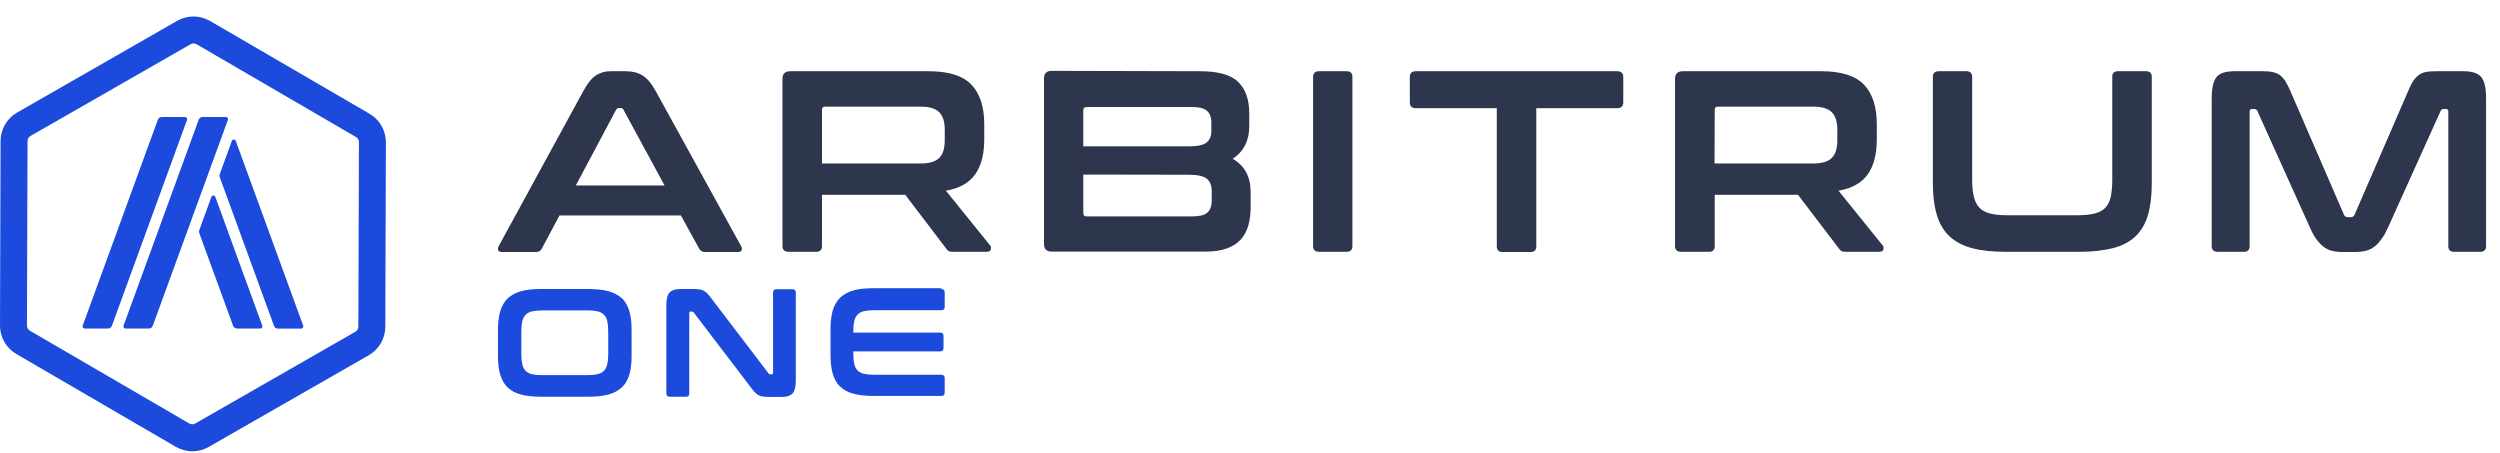 <svg width="138" height="25" viewBox="0 0 138 25" fill="none" xmlns="http://www.w3.org/2000/svg">
<path d="M10.684 2.399C10.742 2.399 10.798 2.413 10.851 2.442L19.65 7.563C19.752 7.621 19.813 7.732 19.813 7.849L19.781 18.028C19.781 18.145 19.717 18.256 19.615 18.314L10.78 23.376C10.731 23.405 10.672 23.42 10.614 23.42C10.556 23.42 10.5 23.405 10.448 23.376L1.651 18.256C1.549 18.197 1.488 18.086 1.488 17.97L1.52 7.79C1.52 7.674 1.584 7.563 1.686 7.504L10.521 2.442C10.57 2.413 10.626 2.399 10.684 2.399ZM10.69 0.911C10.375 0.911 10.063 0.989 9.78 1.15L0.945 6.212C0.382 6.536 0.032 7.134 0.032 7.784L1.83976e-05 17.964C-0.003 18.614 0.341 19.215 0.904 19.542L9.704 24.663C9.984 24.826 10.299 24.908 10.611 24.911C10.923 24.913 11.239 24.832 11.521 24.671L20.356 19.609C20.919 19.285 21.269 18.687 21.269 18.037L21.301 7.857C21.304 7.207 20.96 6.606 20.397 6.279L11.597 1.159C11.317 0.995 11.005 0.911 10.69 0.911Z" fill="#1B4ADD"/>
<path d="M12.473 6.46H11.183C11.087 6.46 10.999 6.521 10.967 6.612L6.818 17.981C6.792 18.057 6.848 18.136 6.926 18.136H8.216C8.312 18.136 8.4 18.075 8.432 17.984L12.581 6.615C12.607 6.539 12.551 6.46 12.473 6.46ZM10.217 6.46H8.928C8.832 6.46 8.744 6.521 8.712 6.612L4.563 17.981C4.537 18.057 4.592 18.136 4.671 18.136H5.961C6.057 18.136 6.144 18.075 6.177 17.984L10.325 6.615C10.352 6.539 10.296 6.46 10.217 6.46ZM11.886 10.868C11.848 10.766 11.705 10.766 11.67 10.868L10.999 12.707C10.982 12.756 10.982 12.814 10.999 12.864L12.867 17.984C12.899 18.075 12.986 18.136 13.082 18.136H14.372C14.451 18.136 14.506 18.057 14.48 17.981L11.886 10.868ZM16.738 17.981L13.015 7.779C12.977 7.677 12.834 7.677 12.799 7.779L12.128 9.617C12.111 9.666 12.111 9.725 12.128 9.774L15.125 17.987C15.157 18.078 15.244 18.139 15.341 18.139H16.63C16.709 18.136 16.764 18.057 16.738 17.981Z" fill="#1B4ADD"/>
<path d="M34.546 3.932C34.911 3.932 35.212 4.008 35.459 4.158C35.706 4.308 35.953 4.588 36.189 5.017L40.904 13.578C40.947 13.675 40.969 13.75 40.937 13.814C40.915 13.879 40.84 13.911 40.733 13.911H38.928C38.767 13.911 38.66 13.846 38.595 13.728L37.585 11.892H30.883L29.905 13.728C29.841 13.857 29.734 13.911 29.583 13.911H27.725C27.596 13.911 27.532 13.879 27.5 13.814C27.478 13.75 27.489 13.675 27.532 13.578L32.204 5.017C32.44 4.588 32.677 4.298 32.902 4.158C33.128 4.008 33.396 3.932 33.697 3.932H34.546ZM31.785 10.237H36.683L34.417 6.059C34.374 5.995 34.331 5.962 34.256 5.962H34.17C34.105 5.962 34.052 5.995 34.009 6.059L31.785 10.237Z" fill="#2D364D"/>
<path d="M51.27 3.932C52.365 3.932 53.149 4.179 53.622 4.674C54.094 5.168 54.331 5.898 54.331 6.865V7.681C54.331 8.497 54.17 9.142 53.837 9.614C53.504 10.087 52.967 10.399 52.215 10.527L54.653 13.546C54.696 13.589 54.718 13.664 54.696 13.761C54.675 13.857 54.599 13.9 54.471 13.9H52.623C52.494 13.9 52.419 13.889 52.365 13.857C52.322 13.825 52.269 13.782 52.226 13.717L49.97 10.753H45.373V13.589C45.373 13.793 45.265 13.9 45.061 13.9H43.525C43.31 13.9 43.192 13.793 43.192 13.589V4.362C43.192 4.072 43.332 3.932 43.622 3.932H51.27ZM45.373 9.024H50.829C51.313 9.024 51.656 8.916 51.85 8.712C52.054 8.508 52.15 8.186 52.15 7.756V7.155C52.15 6.725 52.054 6.414 51.85 6.199C51.645 5.995 51.313 5.887 50.829 5.887H45.555C45.426 5.887 45.373 5.941 45.373 6.059V9.024Z" fill="#2D364D"/>
<path d="M66.254 3.932C67.231 3.932 67.929 4.125 68.337 4.512C68.746 4.899 68.96 5.49 68.96 6.274V6.961C68.96 7.756 68.66 8.357 68.047 8.766C68.703 9.142 69.035 9.754 69.035 10.602V11.429C69.035 11.805 68.993 12.149 68.907 12.45C68.821 12.751 68.681 13.008 68.488 13.223C68.294 13.438 68.037 13.599 67.714 13.717C67.392 13.835 66.995 13.889 66.522 13.889H58.058C57.768 13.889 57.628 13.749 57.628 13.46V4.34C57.628 4.05 57.768 3.911 58.058 3.911L66.254 3.932ZM59.798 8.078H65.641C66.114 8.078 66.436 8.003 66.608 7.863C66.78 7.724 66.866 7.509 66.866 7.24V6.757C66.866 6.467 66.78 6.241 66.619 6.113C66.458 5.973 66.189 5.908 65.813 5.908H59.981C59.852 5.908 59.798 5.973 59.798 6.091V8.078ZM59.798 9.636V11.762C59.798 11.891 59.863 11.945 59.981 11.945H65.824C66.2 11.945 66.479 11.881 66.64 11.741C66.801 11.601 66.887 11.386 66.887 11.075V10.538C66.887 10.248 66.801 10.022 66.619 9.872C66.447 9.722 66.114 9.646 65.641 9.646L59.798 9.636Z" fill="#2D364D"/>
<path d="M74.341 3.932C74.546 3.932 74.653 4.04 74.653 4.244V13.589C74.653 13.793 74.546 13.9 74.341 13.9H72.805C72.591 13.9 72.483 13.793 72.483 13.589V4.244C72.483 4.04 72.591 3.932 72.805 3.932H74.341Z" fill="#2D364D"/>
<path d="M89.272 3.932C89.487 3.932 89.605 4.04 89.605 4.244V5.64C89.605 5.855 89.497 5.973 89.272 5.973H84.803V13.599C84.803 13.803 84.696 13.911 84.492 13.911H82.934C82.73 13.911 82.623 13.803 82.623 13.599V5.973H78.155C77.94 5.973 77.822 5.866 77.822 5.64V4.244C77.822 4.04 77.929 3.932 78.155 3.932H89.272Z" fill="#2D364D"/>
<path d="M100.539 3.932C101.635 3.932 102.419 4.179 102.892 4.674C103.364 5.168 103.6 5.898 103.6 6.865V7.681C103.6 8.497 103.439 9.142 103.106 9.614C102.773 10.087 102.236 10.399 101.484 10.527L103.923 13.546C103.966 13.589 103.987 13.664 103.966 13.761C103.944 13.857 103.869 13.9 103.74 13.9H101.903C101.774 13.9 101.699 13.889 101.646 13.857C101.603 13.825 101.549 13.782 101.506 13.717L99.25 10.753H94.653V13.589C94.653 13.793 94.546 13.9 94.342 13.9H92.795C92.58 13.9 92.462 13.793 92.462 13.589V4.362C92.462 4.072 92.602 3.932 92.892 3.932H100.539ZM94.642 9.024H100.099C100.582 9.024 100.926 8.916 101.119 8.712C101.323 8.508 101.42 8.186 101.42 7.756V7.155C101.42 6.725 101.323 6.414 101.119 6.199C100.915 5.995 100.582 5.887 100.099 5.887H94.836C94.707 5.887 94.653 5.941 94.653 6.059L94.642 9.024Z" fill="#2D364D"/>
<path d="M108.552 3.932C108.756 3.932 108.864 4.04 108.864 4.244V9.926C108.864 10.302 108.896 10.624 108.96 10.871C109.025 11.118 109.121 11.322 109.272 11.473C109.411 11.623 109.605 11.72 109.852 11.784C110.099 11.849 110.4 11.881 110.775 11.881H114.707C115.072 11.881 115.383 11.849 115.63 11.784C115.878 11.72 116.06 11.623 116.21 11.473C116.35 11.322 116.458 11.129 116.511 10.871C116.565 10.624 116.597 10.302 116.597 9.926V4.244C116.597 4.04 116.705 3.932 116.909 3.932H118.466C118.67 3.932 118.778 4.04 118.778 4.244V10.141C118.778 10.828 118.702 11.408 118.563 11.881C118.423 12.364 118.187 12.751 117.875 13.052C117.553 13.352 117.145 13.567 116.64 13.696C116.135 13.825 115.512 13.9 114.793 13.9H110.69C109.97 13.9 109.358 13.836 108.853 13.696C108.348 13.567 107.94 13.342 107.618 13.052C107.295 12.751 107.07 12.364 106.919 11.881C106.769 11.398 106.694 10.817 106.694 10.141V4.244C106.694 4.04 106.801 3.932 107.027 3.932H108.552Z" fill="#2D364D"/>
<path d="M124.9 3.932C125.104 3.932 125.287 3.943 125.437 3.975C125.588 4.008 125.727 4.061 125.835 4.136C125.953 4.222 126.049 4.33 126.146 4.469C126.232 4.609 126.329 4.792 126.425 5.017L129.39 11.859C129.433 11.945 129.497 11.988 129.594 11.988H129.766C129.863 11.988 129.927 11.945 129.97 11.859L132.934 5.017C133.031 4.792 133.117 4.609 133.214 4.469C133.3 4.33 133.407 4.222 133.525 4.136C133.643 4.051 133.772 3.997 133.912 3.975C134.062 3.943 134.234 3.932 134.449 3.932H135.974C136.468 3.932 136.801 4.04 136.973 4.265C137.145 4.491 137.231 4.867 137.231 5.415V13.589C137.231 13.793 137.124 13.9 136.909 13.9H135.459C135.255 13.9 135.147 13.793 135.147 13.589V6.156C135.147 6.059 135.104 6.016 135.029 6.016H134.9C134.803 6.016 134.739 6.059 134.718 6.134L131.839 12.514C131.721 12.772 131.613 12.987 131.484 13.159C131.366 13.331 131.237 13.481 131.098 13.589C130.958 13.707 130.808 13.782 130.625 13.836C130.453 13.879 130.238 13.911 130.002 13.911H129.315C129.078 13.911 128.874 13.889 128.692 13.836C128.52 13.793 128.359 13.707 128.219 13.589C128.08 13.47 127.951 13.331 127.832 13.159C127.714 12.987 127.596 12.772 127.489 12.514L124.61 6.134C124.578 6.059 124.524 6.016 124.428 6.016H124.299C124.223 6.016 124.18 6.059 124.18 6.156V13.589C124.18 13.793 124.073 13.9 123.869 13.9H122.419C122.204 13.9 122.086 13.793 122.086 13.589V5.415C122.086 4.878 122.172 4.491 122.344 4.265C122.516 4.04 122.849 3.932 123.353 3.932H124.9Z" fill="#2D364D"/>
<path d="M32.481 15.954C32.914 15.954 33.283 15.997 33.586 16.073C33.889 16.16 34.138 16.29 34.322 16.463C34.517 16.636 34.647 16.875 34.734 17.156C34.821 17.438 34.864 17.784 34.864 18.196V19.658C34.864 20.069 34.821 20.416 34.734 20.698C34.647 20.979 34.507 21.217 34.322 21.391C34.127 21.564 33.889 21.694 33.586 21.78C33.283 21.856 32.914 21.9 32.481 21.9H29.86C29.427 21.9 29.07 21.856 28.767 21.78C28.463 21.705 28.225 21.575 28.03 21.391C27.835 21.217 27.705 20.979 27.619 20.698C27.532 20.416 27.489 20.069 27.489 19.658V18.196C27.489 17.784 27.532 17.449 27.619 17.156C27.705 16.875 27.846 16.647 28.03 16.463C28.225 16.29 28.463 16.16 28.767 16.073C29.07 15.987 29.427 15.954 29.86 15.954H32.481ZM28.777 19.56C28.777 19.777 28.799 19.972 28.832 20.113C28.864 20.264 28.929 20.384 29.016 20.47C29.102 20.557 29.211 20.622 29.362 20.654C29.503 20.687 29.687 20.708 29.915 20.708H32.438C32.655 20.708 32.839 20.687 32.99 20.654C33.131 20.622 33.25 20.557 33.337 20.47C33.423 20.384 33.478 20.264 33.521 20.113C33.553 19.961 33.575 19.777 33.575 19.56V18.282C33.575 18.066 33.553 17.871 33.521 17.73C33.489 17.579 33.423 17.459 33.337 17.373C33.25 17.286 33.142 17.221 32.99 17.189C32.849 17.156 32.665 17.135 32.438 17.135H29.915C29.698 17.135 29.514 17.156 29.362 17.189C29.221 17.221 29.102 17.286 29.016 17.373C28.929 17.459 28.875 17.579 28.832 17.73C28.799 17.882 28.777 18.066 28.777 18.282V19.56Z" fill="#1B4ADD"/>
<path d="M38.275 15.954C38.416 15.954 38.524 15.965 38.611 15.976C38.698 15.987 38.784 16.008 38.849 16.052C38.914 16.084 38.979 16.138 39.044 16.203C39.109 16.268 39.174 16.355 39.261 16.463L42.423 20.611C42.445 20.654 42.477 20.665 42.531 20.665H42.607C42.651 20.665 42.672 20.633 42.672 20.578V16.149C42.672 16.03 42.737 15.965 42.856 15.965H43.744C43.863 15.965 43.928 16.03 43.928 16.149V21.022C43.928 21.369 43.863 21.596 43.744 21.726C43.614 21.846 43.43 21.91 43.17 21.91H42.445C42.315 21.91 42.206 21.9 42.12 21.889C42.033 21.878 41.957 21.856 41.882 21.824C41.817 21.791 41.752 21.737 41.687 21.672C41.622 21.607 41.546 21.521 41.459 21.401L38.297 17.254C38.264 17.21 38.221 17.2 38.189 17.2H38.113C38.069 17.2 38.048 17.232 38.048 17.286V21.716C38.048 21.846 37.983 21.9 37.864 21.9H36.976C36.846 21.9 36.781 21.835 36.781 21.716V16.842C36.781 16.496 36.846 16.268 36.965 16.138C37.084 16.019 37.279 15.954 37.539 15.954H38.275Z" fill="#1B4ADD"/>
<path d="M51.953 15.954C52.083 15.954 52.148 16.019 52.148 16.138V16.939C52.148 17.069 52.083 17.123 51.953 17.123H48.239C48.022 17.123 47.838 17.145 47.686 17.177C47.545 17.21 47.426 17.275 47.34 17.362C47.253 17.448 47.188 17.567 47.156 17.719C47.123 17.871 47.102 18.055 47.102 18.271V18.358H51.899C52.018 18.358 52.083 18.423 52.083 18.542V19.213C52.083 19.333 52.018 19.398 51.899 19.398H47.102V19.538C47.102 19.755 47.123 19.95 47.156 20.091C47.188 20.242 47.253 20.361 47.34 20.448C47.426 20.535 47.545 20.6 47.686 20.632C47.827 20.665 48.011 20.686 48.239 20.686H51.953C52.083 20.686 52.148 20.751 52.148 20.87V21.672C52.148 21.802 52.083 21.856 51.953 21.856H48.217C47.784 21.856 47.426 21.813 47.123 21.737C46.82 21.661 46.582 21.531 46.387 21.347C46.192 21.174 46.062 20.935 45.975 20.654C45.889 20.372 45.845 20.026 45.845 19.614V18.152C45.845 17.741 45.889 17.405 45.975 17.113C46.062 16.831 46.203 16.604 46.387 16.419C46.582 16.246 46.82 16.116 47.123 16.029C47.426 15.943 47.784 15.91 48.217 15.91H51.953V15.954Z" fill="#1B4ADD"/>
</svg>
